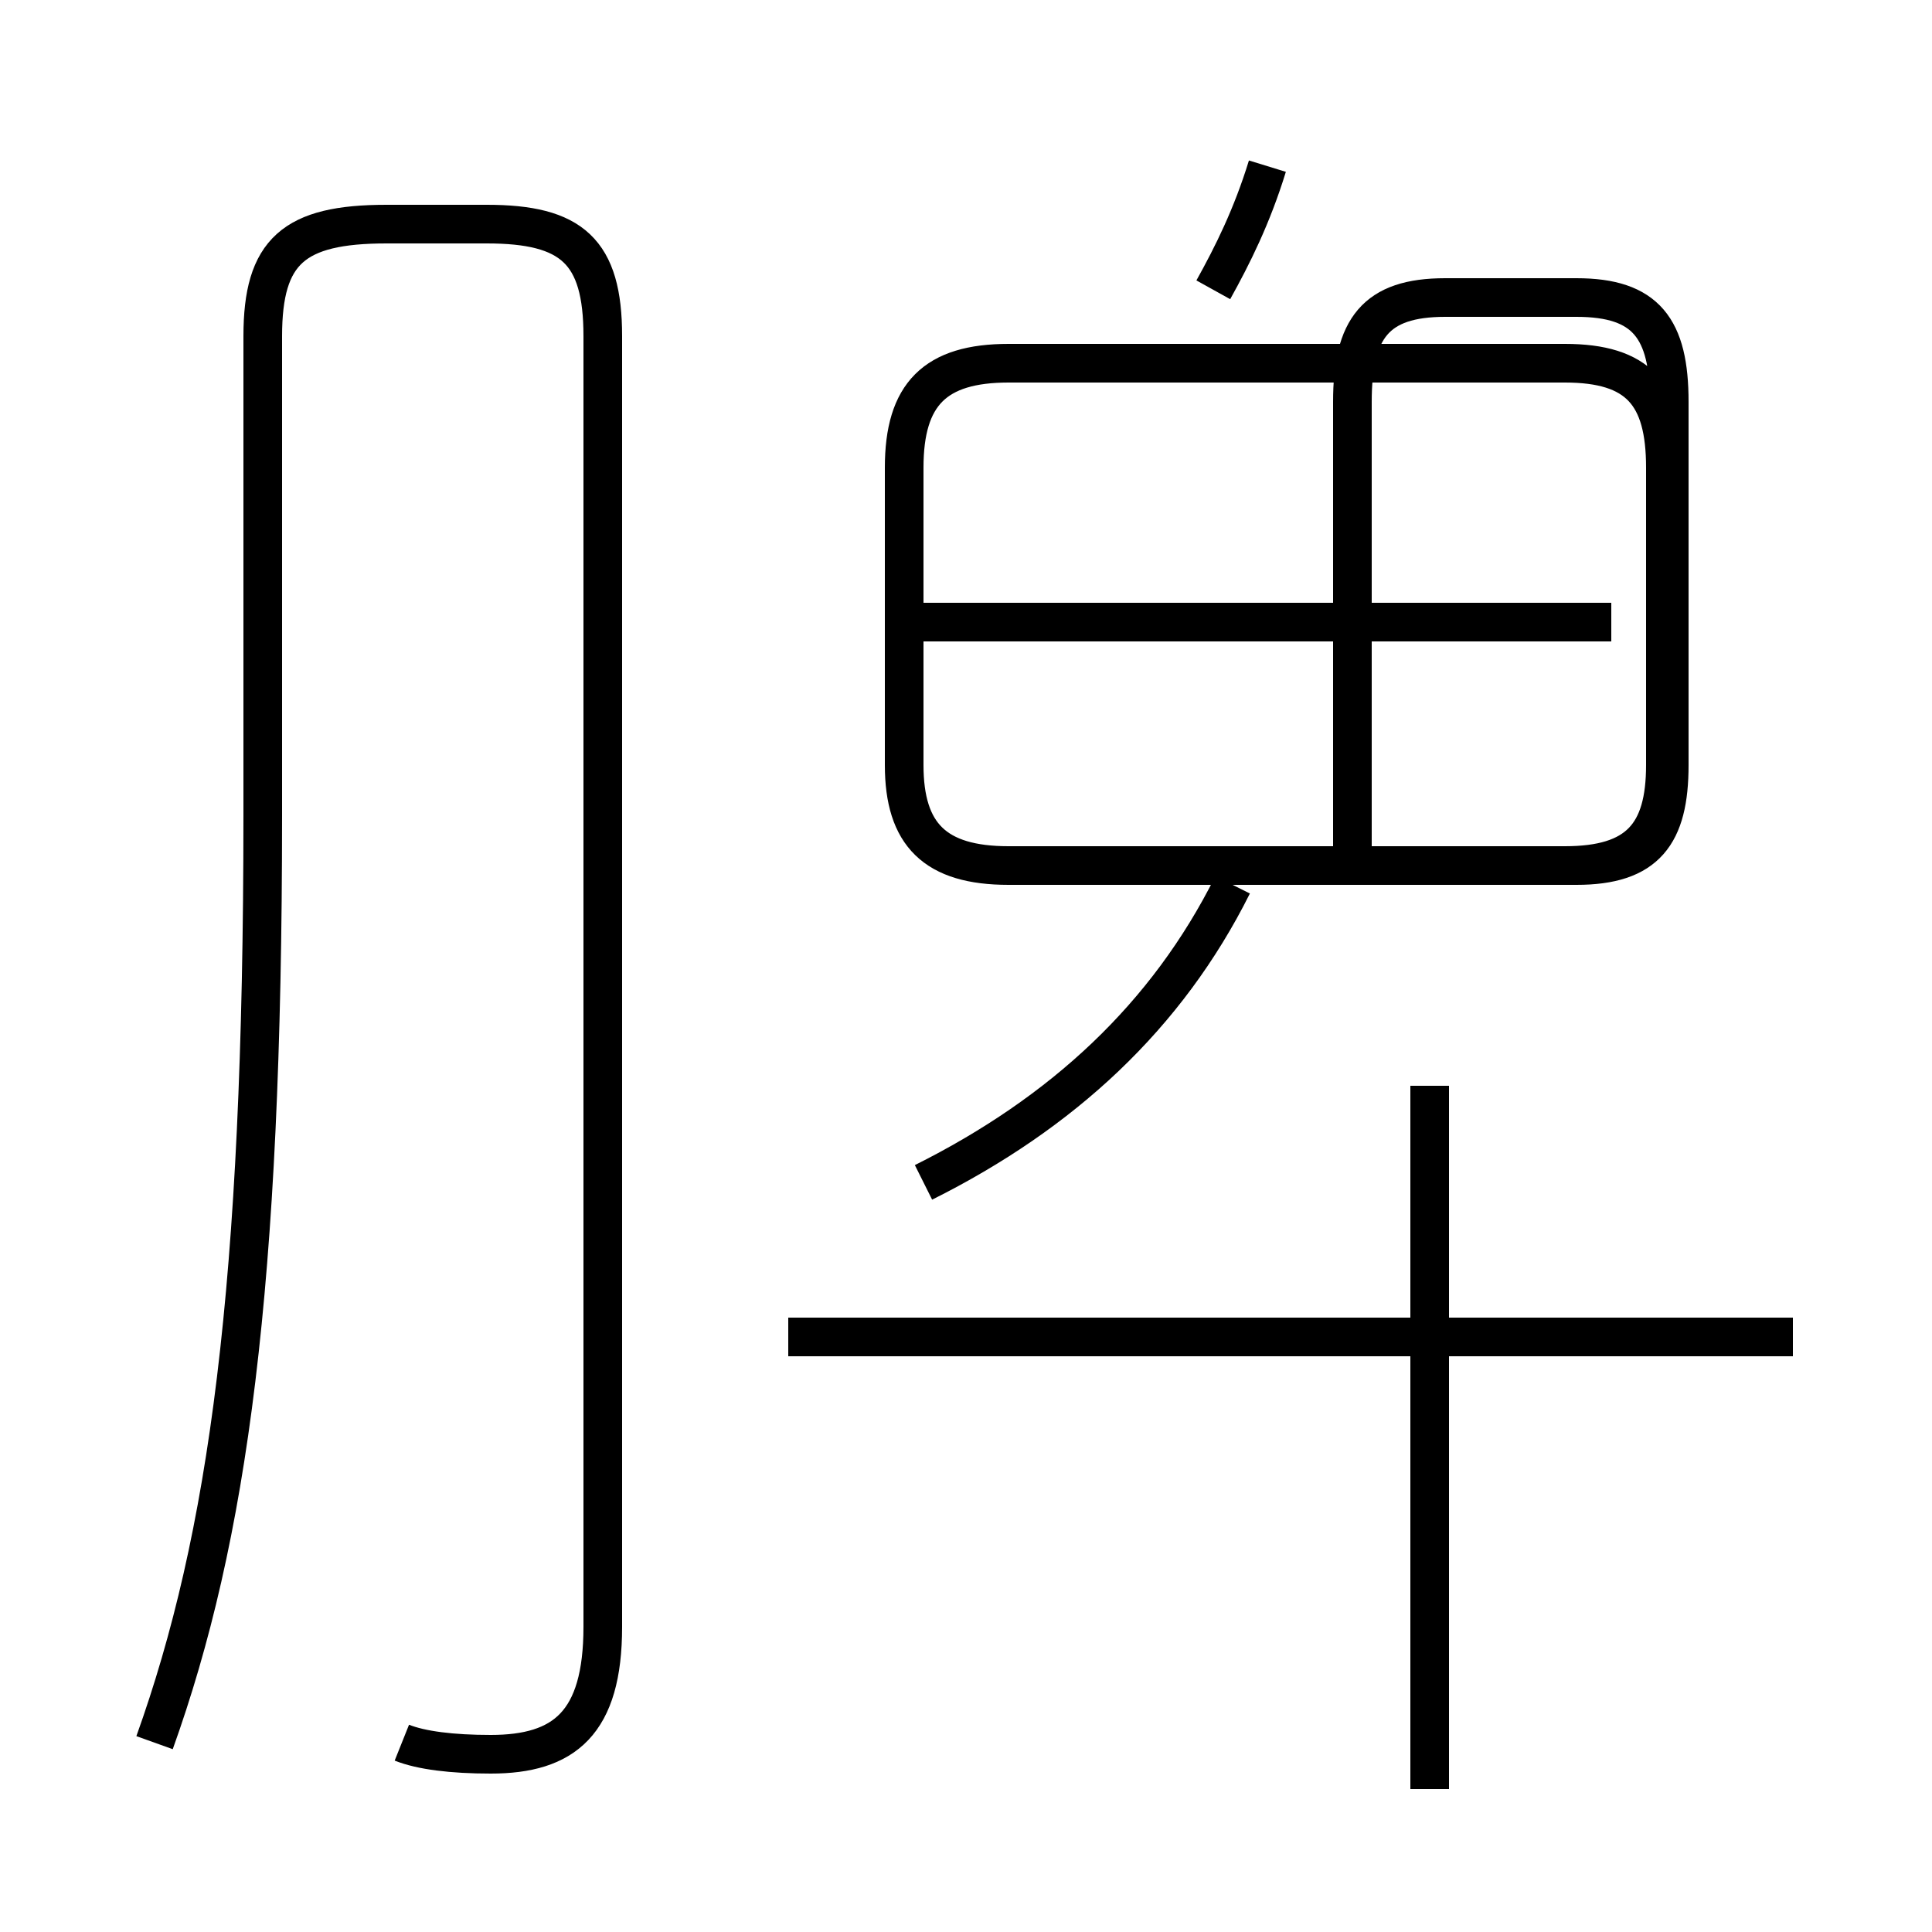 <?xml version='1.0' encoding='utf8'?>
<svg viewBox="0.0 -44.0 50.0 50.0" version="1.1" xmlns="http://www.w3.org/2000/svg">
<rect x="0.0" y="-44.0" width="50.0" height="50.0" fill="#808080" stroke="none"/>
<rect x="-1000" y="-1000" width="2000" height="2000" stroke="white" fill="white"/>
<g style="fill:none; stroke:#000000;  stroke-width:1">
<path d="M 10.4 -1.1 C 10.9 -1.3 11.7 -1.4 12.7 -1.4 C 14.6 -1.4 15.6 -0.6 15.6 1.9 L 15.6 35.3 C 15.6 37.5 14.8 38.2 12.6 38.2 L 10.0 38.2 C 7.6 38.2 6.8 37.5 6.8 35.3 L 6.8 22.9 C 6.8 10.7 5.9 4.2 4.0 -1.1 M 20.4 9.4 L 46.4 9.4 M 31.4 36.5 C 31.9 37.4 32.4 38.4 32.8 39.7 M 23.9 13.4 C 27.5 15.2 30.2 17.7 31.9 21.1 M 26.1 21.6 L 40.5 21.6 C 42.4 21.6 43.1 22.4 43.1 24.2 L 43.1 31.9 C 43.1 33.8 42.4 34.6 40.5 34.6 L 26.1 34.6 C 24.2 34.6 23.4 33.8 23.4 31.9 L 23.4 24.2 C 23.4 22.4 24.2 21.6 26.1 21.6 Z M 37.0 -2.3 L 37.0 15.9 M 41.7 27.9 L 23.4 27.9 M 35.0 21.6 L 35.0 33.6 C 35.0 35.5 35.6 36.3 37.4 36.3 L 40.8 36.3 C 42.6 36.3 43.2 35.5 43.2 33.6 L 43.2 24.2 C 43.2 22.4 42.6 21.6 40.8 21.6 Z " transform="scale(1, -1)" />
</g>
</svg>
